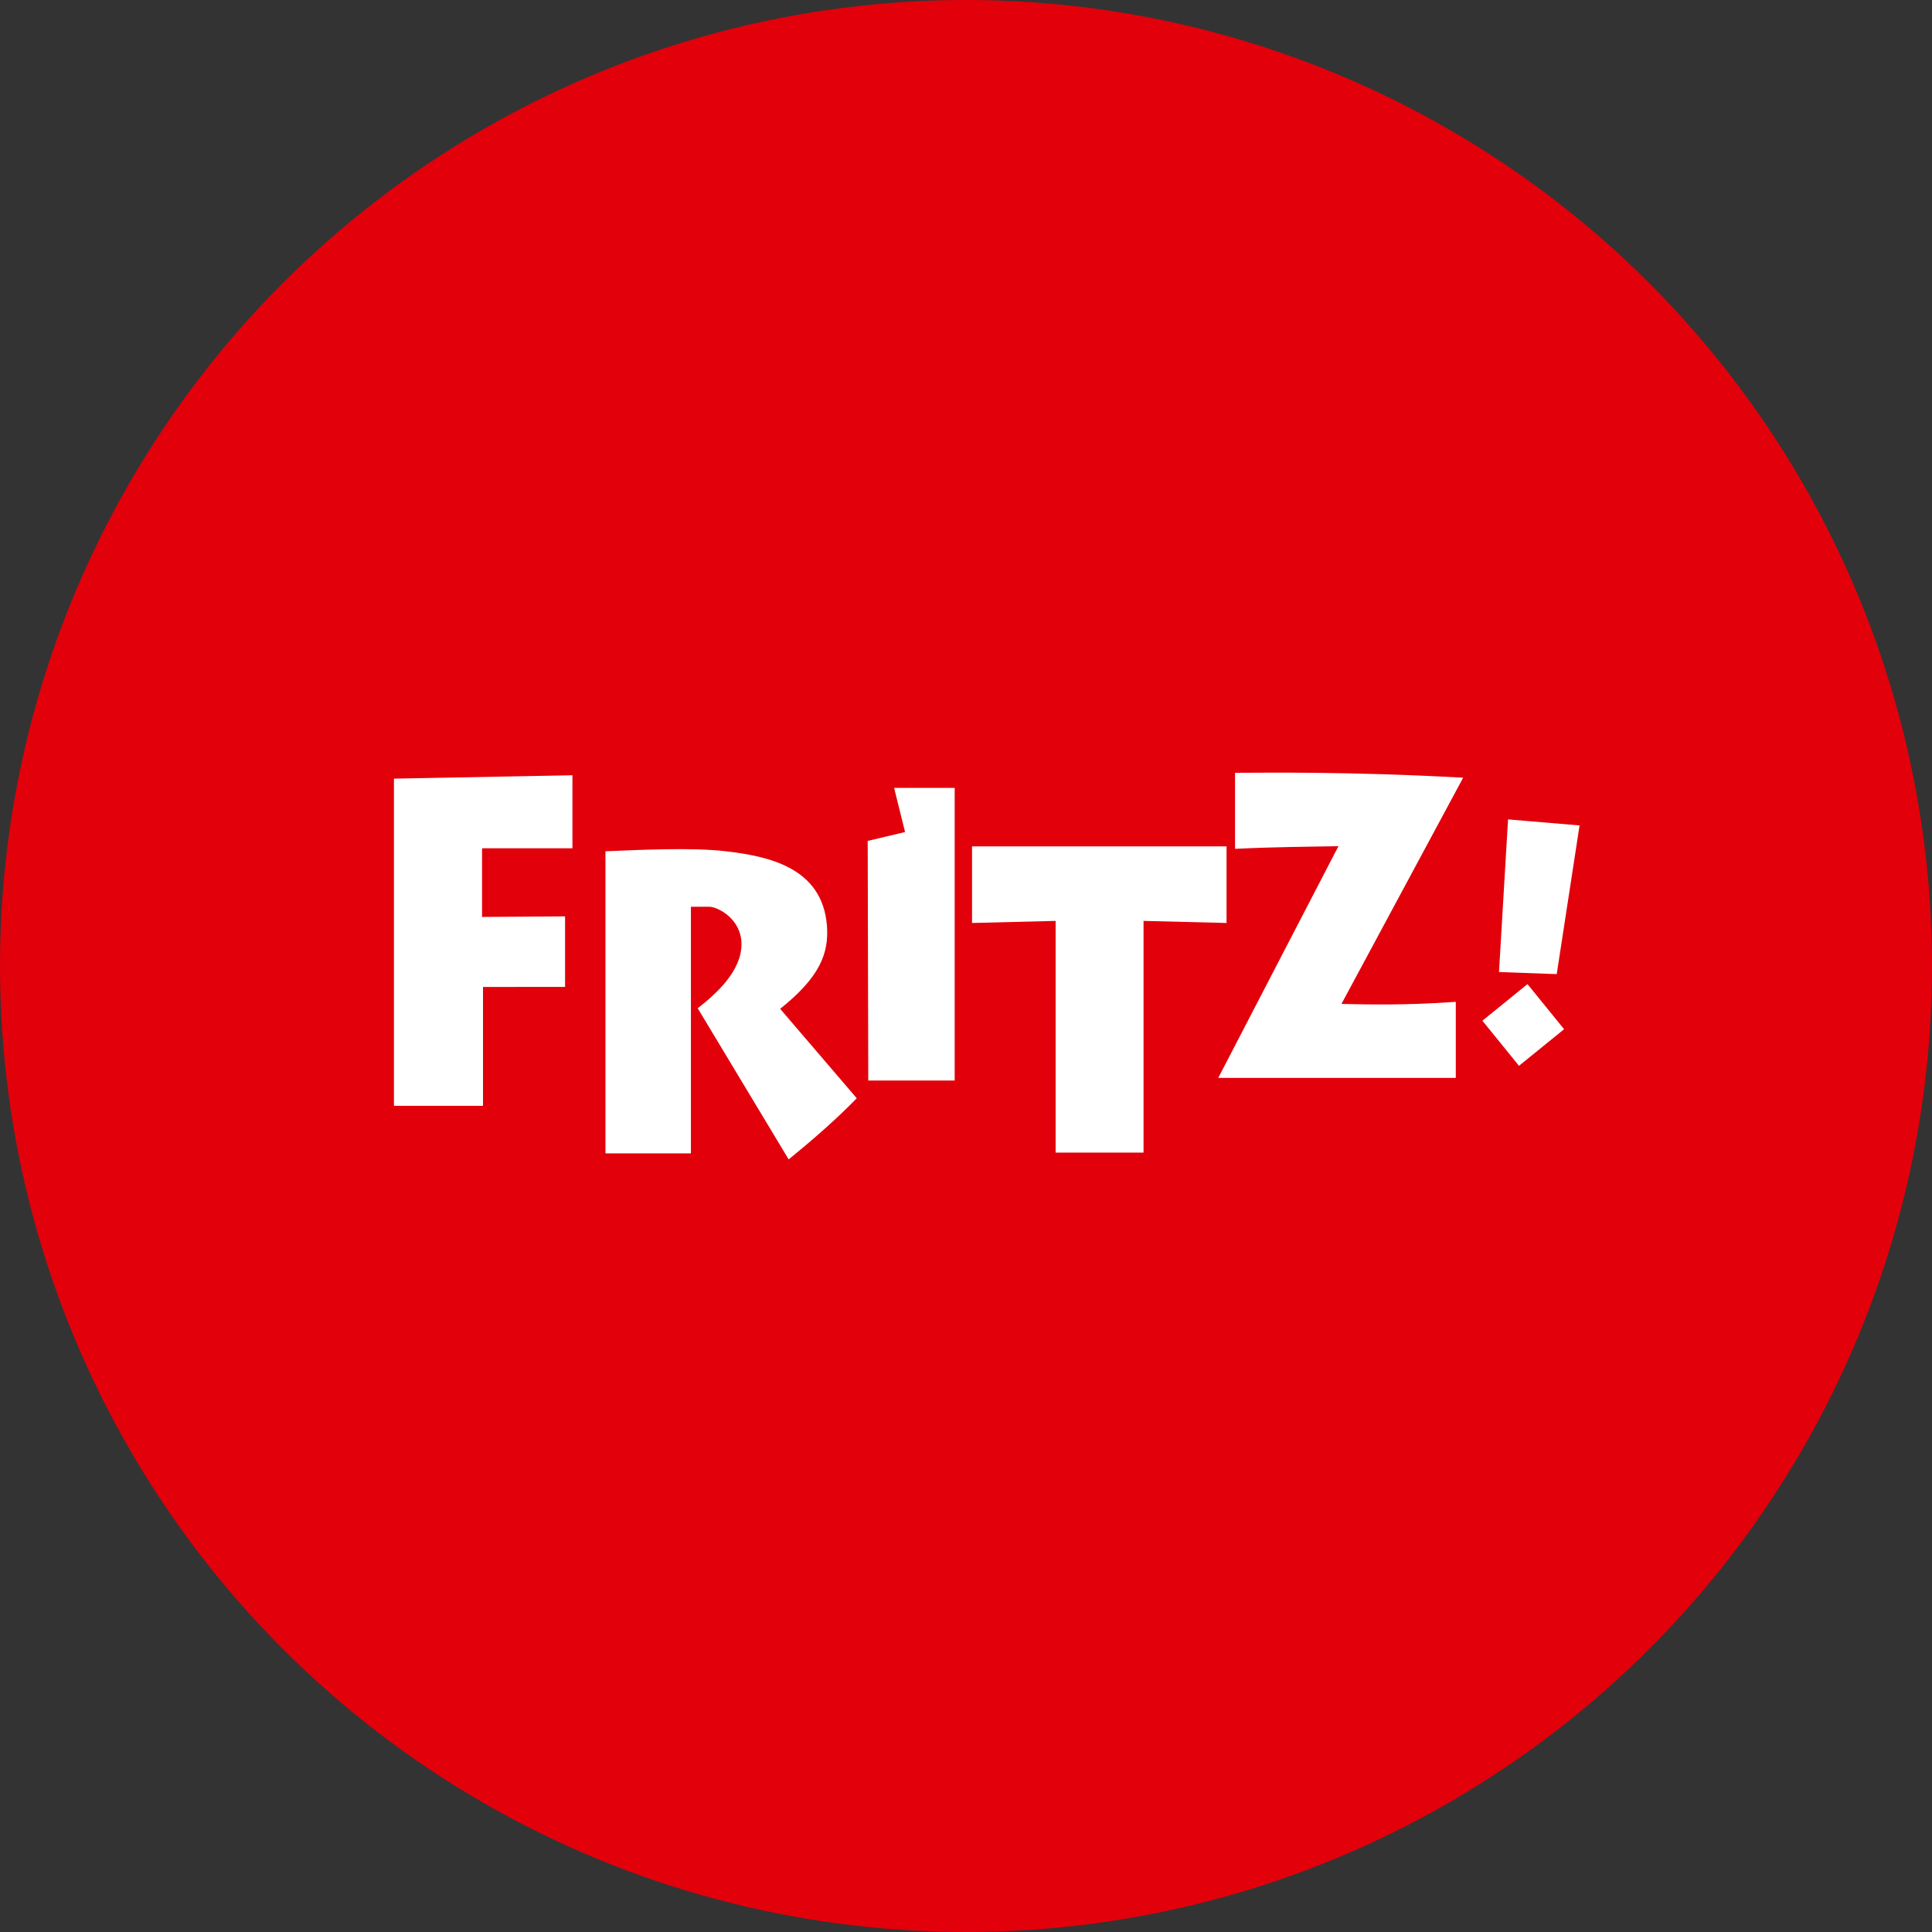 <?xml version="1.0" encoding="utf-8"?>
<!-- Generator: Adobe Illustrator 21.0.0, SVG Export Plug-In . SVG Version: 6.00 Build 0)  -->
<svg version="1.1" xmlns="http://www.w3.org/2000/svg" xmlns:xlink="http://www.w3.org/1999/xlink" x="0px" y="0px"
	 viewBox="0 0 1024 1024" style="enable-background:new 0 0 1024 1024;" xml:space="preserve">
<rect x="0" y="0" width="1024" height="1024" fill="#333333" stroke="none"/>
<style type="text/css">
	.st0{fill:#E2000B;}
	.st1{fill:#FFFFFF;}
</style>
<g id="Min_Guides__x28_DO_NOT_REMOVE_x29_">
</g>
<g id="Max_Guides__x28_DO_NOT_REMOVE_x29_">
</g>
<g id="Icon">
	<circle id="Background" class="st0" cx="512" cy="512" r="512"/>
	<path class="st1" d="M506,417.5v155.2h-45.8l-0.3-127l19.8-4.7l-5.8-23.4H506z M320.8,451.2c19-0.8,46.6-2.1,64,0
		c22.1,2.6,51.1,8.4,53.5,39.5c1.1,14.8-4,27.4-24.8,44l40.6,47.4c-10.8,11.1-23.2,21.9-36.1,32.4l-48.2-80.1
		c10.5-8.2,23.2-20,23.2-34c0-13.4-12.6-19.8-17.1-19.8h-9.7v130.7h-45.3V451.2z M559.5,610.8V488.1l-44.3,1.1v-40.6h134.9v40.6
		l-44-1.1v122.8H559.5z M654.6,449.9v-40.3c15.5,0,59.8-0.8,120.9,2.6l-64.5,119.9c14,0.3,33.7,0.8,60.6-1.1v40.3c0,0-120.9,0-123,0
		h-2.9l63.7-122.8C694.6,448.8,677.5,448.8,654.6,449.9z M303.4,435.1v14.5h-47.9V486l44-0.3v37.4H256v63h-47.2V412.7l94.6-1.8
		V435.1z M794.5,515.2l30.6,1.1l12.1-78.8l-37.9-3.2L794.5,515.2z M829,545.5l-23.9,19.4l-19.4-23.9l23.9-19.4L829,545.5z"/>
</g>
</svg>
